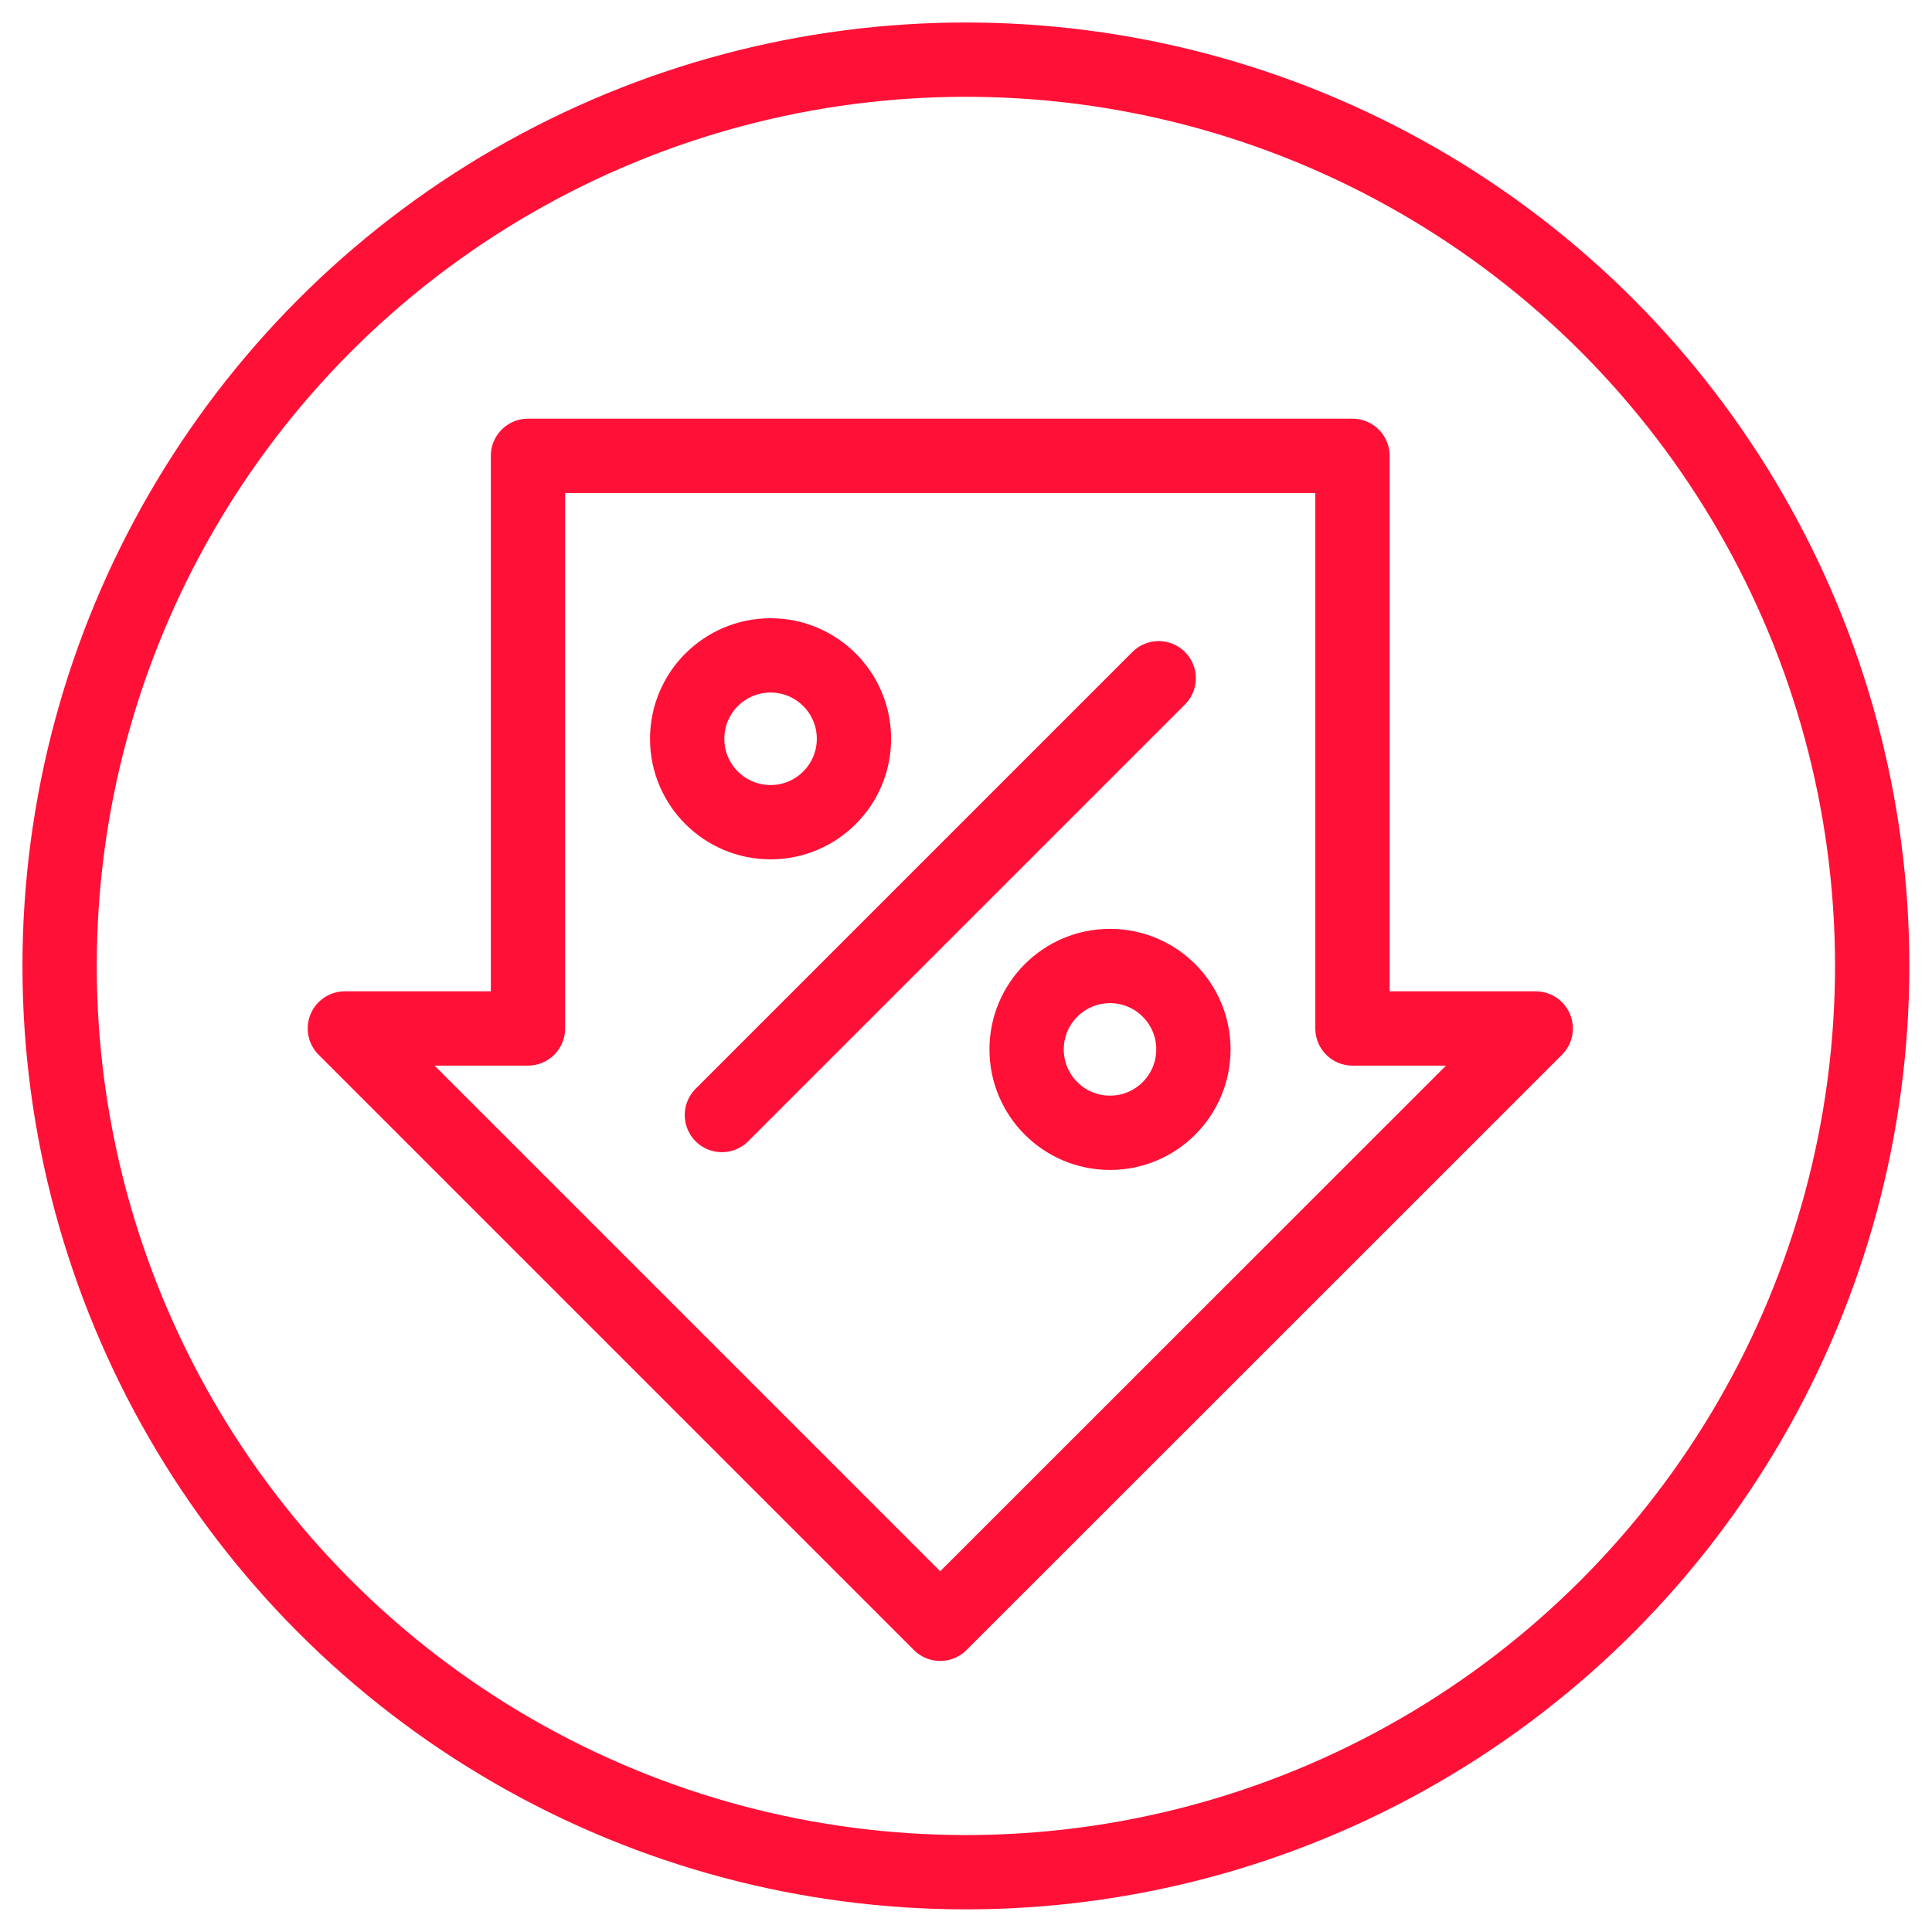 <?xml version="1.0" encoding="utf-8"?>
<!-- Generator: Adobe Illustrator 16.0.0, SVG Export Plug-In . SVG Version: 6.00 Build 0)  -->
<!DOCTYPE svg PUBLIC "-//W3C//DTD SVG 1.1//EN" "http://www.w3.org/Graphics/SVG/1.1/DTD/svg11.dtd">
<svg version="1.1" id="Layer_1" xmlns="http://www.w3.org/2000/svg" xmlns:xlink="http://www.w3.org/1999/xlink" x="0px" y="0px"
	 width="78px" height="78px" viewBox="-29.639 -29.639 78 78" enable-background="new -29.639 -29.639 78 78" xml:space="preserve">
<circle fill="none" stroke="#FF1037" stroke-width="3" stroke-linecap="round" stroke-linejoin="round" stroke-miterlimit="10" cx="9.357" cy="9.358" r="36.589"/>
<polygon fill="none" stroke="#FF1037" stroke-width="3" stroke-linecap="round" stroke-linejoin="round" stroke-miterlimit="10" points="
	24.964,11.883 32.362,11.883 8.319,35.918 -15.716,11.883 -8.323,11.883 -8.323,-11.236 24.964,-11.236 "/>
<g>
	
		<circle fill="none" stroke="#FF1037" stroke-width="3" stroke-linecap="round" stroke-linejoin="round" stroke-miterlimit="10" cx="1.471" cy="0.188" r="3.367"/>
	
		<circle fill="none" stroke="#FF1037" stroke-width="3" stroke-linecap="round" stroke-linejoin="round" stroke-miterlimit="10" cx="15.175" cy="12.728" r="3.367"/>
</g>
<line fill="none" stroke="#FF1037" stroke-width="3" stroke-linecap="round" stroke-linejoin="round" stroke-miterlimit="10" x1="17.14" y1="-2.256" x2="-0.494" y2="15.378"/>
</svg>
